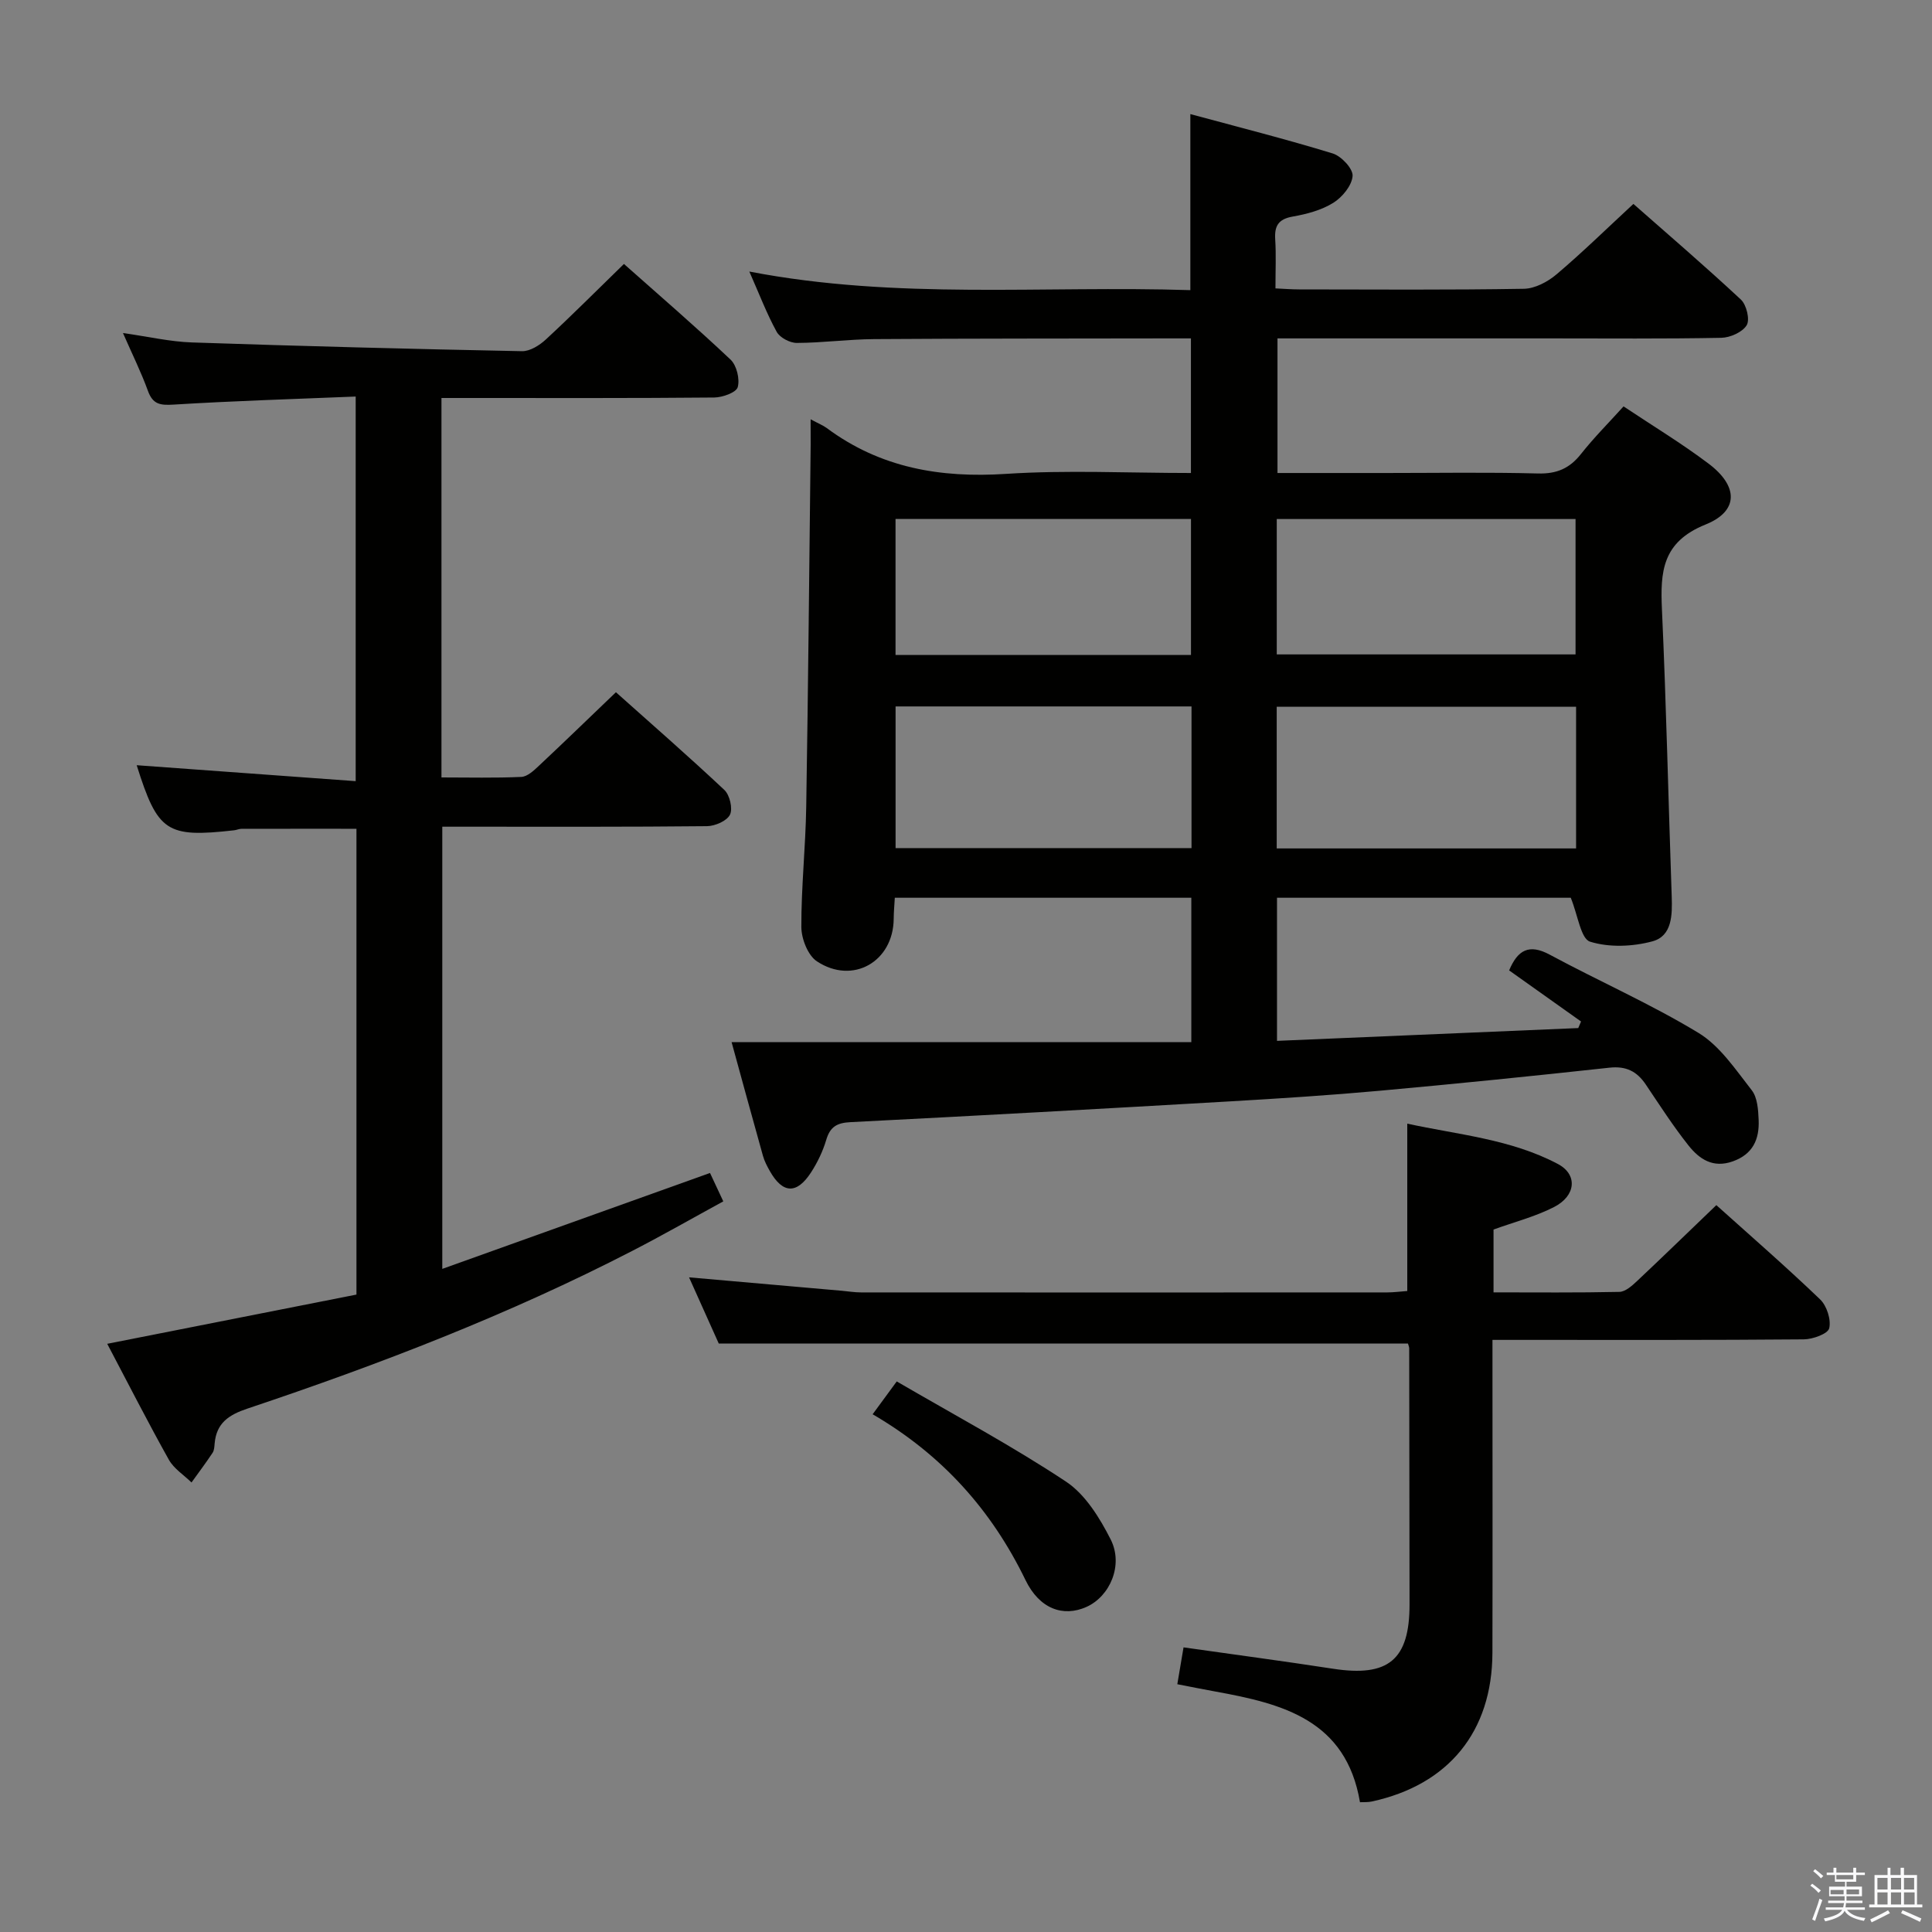 <svg enable-background="new 0 0 400 400" viewBox="0 0 400 400" xmlns="http://www.w3.org/2000/svg"><rect x="0" y="0" width="400" height="400" fill="#808080" stroke="none"/><path d="m374.8 390.4.4-.4c.7.5 1.3 1 1.8 1.4l-.5.5c-.5-.6-1.1-1.1-1.7-1.5zm1 7.3-.6-.3c.5-1.4 1.1-2.8 1.5-4.3.2.1.4.2.6.3-.5 1.3-1 2.8-1.5 4.3zm-.4-10.3.4-.4c.4.3 1 .8 1.7 1.4l-.5.5c-.4-.5-1-1-1.6-1.5zm2.5.3h1.7v-1h.6v1h3.5v-1h.6v1h1.8v.5h-1.8v1.4h-2v1h3.2v2h-3.2v.9h3.3v.5h-3.4c0 .3-.1.6-.1.9h4v.5h-3.7c.7.9 1.9 1.5 3.8 1.7-.1.2-.2.4-.3.6-2.1-.4-3.5-1.1-4-2.1-.4 1-1.8 1.7-4 2.2-.1-.2-.2-.4-.3-.6 2.1-.4 3.4-1 3.8-1.8h-3.4v-.5h3.6c.1-.3.1-.6.2-.9h-3.3v-.5h3.4c0-.3 0-.6 0-.9h-3.2v-2h3.3v-1h-2.1v-1.4h-1.7v-.5zm1.1 3.5v1h2.7c0-.3 0-.4 0-.4 0-.1 0-.2 0-.2 0-.1 0-.2 0-.3h-2.7zm1.2-3v.9h3.5v-.9zm4.7 3h-2.6v.6.4h2.6z" fill="#fafafb"/><path d="m393.6 386.7h.6v1.5h2.7v6.1h1.1v.6h-11v-.6h1.1v-6.1h2.7v-1.5h.6v1.5h2.1v-1.5zm-2.7 8.8.4.6c-1.2.6-2.5 1.3-3.8 1.9-.1-.2-.2-.4-.3-.6 1.2-.6 2.5-1.2 3.7-1.9zm-2.2-6.7v2.4h2.1v-2.4zm0 3v2.5h2.1v-2.5zm2.8-3v2.4h2.1v-2.4zm0 3v2.5h2.1v-2.5zm6 6.1c-1.4-.7-2.7-1.3-3.9-1.8l.3-.6c1.5.6 2.7 1.2 3.9 1.7zm-1.2-9.1h-2.1v2.4h2.1zm-2.1 3v2.5h2.2v-2.5z" fill="#fafafb"/><g fill="#010100"><path d="m167.83 86.81c1.67.9 2.59 1.26 3.36 1.83 11.09 8.23 23.5 10.36 37.11 9.47 12.59-.82 25.27-.18 38.27-.18 0-9.25 0-18.16 0-27.87-1.5 0-3.08 0-4.66 0-20.33.04-40.66.01-60.99.15-5.31.04-10.62.77-15.94.79-1.43.01-3.51-1.09-4.17-2.29-2.07-3.76-3.6-7.81-5.67-12.49 30.59 5.9 60.85 2.87 91.31 3.85 0-12.13 0-23.83 0-36.45 9.86 2.67 19.74 5.17 29.47 8.15 1.79.55 4.23 3.16 4.12 4.66-.14 1.98-2.13 4.4-3.99 5.56-2.46 1.53-5.51 2.34-8.42 2.85-2.99.53-3.79 1.96-3.61 4.75.2 3.15.05 6.32.05 10.12 1.76.08 3.35.21 4.93.21 15.5.02 31 .13 46.5-.13 2.29-.04 4.92-1.43 6.74-2.97 5.33-4.51 10.32-9.4 15.94-14.6 6.97 6.14 14.76 12.82 22.25 19.8 1.16 1.08 1.9 4.13 1.21 5.3-.86 1.44-3.41 2.58-5.26 2.62-11.83.23-23.66.12-35.5.12-18.66 0-37.31 0-56.39 0v27.87h22.44c10.5 0 21-.18 31.5.1 3.88.1 6.54-1.05 8.9-4.04 2.65-3.36 5.7-6.41 8.81-9.85 6.09 4.06 12.06 7.67 17.6 11.85 6.16 4.63 6.31 9.82-.63 12.61-9.01 3.63-9.38 9.8-9.02 17.65.9 19.78 1.33 39.57 2.02 59.36.13 3.83.09 8.17-3.98 9.28-4.09 1.11-8.97 1.31-12.93.07-1.91-.6-2.5-5.42-3.99-9.09-19.48 0-40.02 0-60.82 0v29.63c21.01-.89 41.69-1.77 62.37-2.65.19-.45.39-.91.58-1.36-4.97-3.54-9.95-7.07-14.89-10.58 1.76-4.2 4.1-5.58 8.42-3.25 10.21 5.5 20.89 10.19 30.78 16.19 4.46 2.71 7.69 7.61 11.03 11.87 1.19 1.52 1.34 4.07 1.43 6.18.16 3.94-1.16 7.06-5.36 8.55-4.1 1.46-6.92-.48-9.14-3.26-3.2-4.03-6-8.39-8.88-12.67-1.83-2.71-4.06-3.84-7.49-3.47-15.85 1.73-31.72 3.34-47.61 4.78-10.26.93-20.56 1.59-30.85 2.19-26.23 1.52-52.47 2.98-78.71 4.31-2.78.14-4.2.95-5 3.65-.7 2.36-1.81 4.68-3.15 6.75-2.96 4.57-5.87 4.42-8.52-.25-.57-1.01-1.13-2.07-1.44-3.18-2.22-7.92-4.38-15.85-6.49-23.53h95.18c0-9.92 0-19.69 0-29.9-20.34 0-40.71 0-61.39 0-.08 1.48-.22 2.93-.23 4.38-.08 8.83-8.45 13.69-15.89 8.79-1.88-1.24-3.22-4.68-3.23-7.11-.03-8.3.88-16.61 1.01-24.92.41-24.98.63-49.96.92-74.93 0-1.51-.01-3.01-.01-5.27zm158.48 88.85c0-10.02 0-19.6 0-29.33-20.81 0-41.34 0-61.98 0v29.33zm-140.89-29.4v29.33h61.27c0-9.92 0-19.5 0-29.33-20.5 0-40.74 0-61.27 0zm78.92-10.77h61.86c0-9.51 0-18.74 0-28.03-20.79 0-41.19 0-61.86 0zm-78.93-28.05v28.16h61.17c0-9.56 0-18.77 0-28.16-20.57 0-40.8 0-61.17 0z"/><path d="m73.64 82.1c-12.85.53-25.3.9-37.72 1.67-2.76.17-4.28-.05-5.29-2.84-1.4-3.86-3.24-7.57-5.17-11.98 5.23.74 9.75 1.8 14.3 1.95 22.77.77 45.55 1.36 68.32 1.81 1.66.03 3.65-1.23 4.96-2.45 5.36-4.96 10.52-10.14 16.14-15.61 7.31 6.5 14.85 12.98 22.07 19.8 1.27 1.2 1.95 4.02 1.49 5.7-.3 1.11-3.14 2.13-4.85 2.15-16.83.16-33.65.1-50.48.1-1.94 0-3.88 0-6.01 0v78.56c5.67 0 11.11.14 16.54-.11 1.25-.06 2.58-1.31 3.62-2.29 5.22-4.89 10.35-9.87 15.96-15.24 7.23 6.46 14.98 13.21 22.46 20.24 1.11 1.05 1.77 3.86 1.15 5.12-.64 1.29-3.09 2.35-4.76 2.37-16.33.17-32.65.11-48.98.11-1.81 0-3.62 0-5.82 0v91.55c18.64-6.68 36.82-13.19 55.43-19.86.82 1.75 1.64 3.5 2.75 5.88-6.34 3.46-12.5 6.98-18.8 10.23-25.6 13.21-52.41 23.53-79.68 32.66-3.92 1.31-6.45 3-6.83 7.22-.06.66-.08 1.42-.42 1.94-1.39 2.09-2.9 4.11-4.37 6.15-1.59-1.56-3.65-2.85-4.69-4.71-4.3-7.68-8.29-15.52-12.76-24 17.47-3.45 34.51-6.82 51.6-10.19 0-32.56 0-64.34 0-96.44-8 0-15.91-.01-23.83.01-.49 0-.97.24-1.47.3-14.04 1.58-15.84.36-20.2-13.47 14.93 1.09 29.92 2.18 45.34 3.3 0-26.87 0-52.76 0-79.63z"/><path d="m355.35 249.51c7 6.29 14.41 12.73 21.48 19.51 1.39 1.33 2.31 4.2 1.89 5.98-.27 1.15-3.39 2.28-5.25 2.3-19.33.17-38.65.11-57.98.11-1.97 0-3.93 0-6.49 0v5.8c0 19.66.04 39.32-.01 58.98-.05 16.31-9.07 27.36-25.01 30.8-.78.17-1.62.1-2.41.14-2.88-17.04-16.04-20.39-29.85-22.9-2.44-.44-4.88-.93-7.97-1.53.43-2.56.85-5.03 1.29-7.63 10.62 1.51 20.79 2.86 30.92 4.42 11.49 1.78 15.88-1.83 15.87-13.34-.01-17.66-.04-35.32-.07-52.98 0-.32-.16-.64-.26-1.01-47.36 0-94.72 0-142.69 0-1.83-4.07-3.96-8.83-6.15-13.7 10.9.96 21.27 1.87 31.64 2.78 1.32.12 2.64.34 3.97.34 36.32.02 72.65.02 108.97 0 1.3 0 2.61-.18 4.12-.29 0-11.43 0-22.65 0-34.65 10.5 2.29 21.41 3.18 31.18 8.35 4.13 2.18 3.77 6.58-.8 8.92-3.92 2-8.29 3.12-12.52 4.65v13.01c8.82 0 17.44.09 26.06-.1 1.24-.03 2.61-1.26 3.64-2.23 5.34-5.02 10.59-10.13 16.43-15.73z"/><path d="m185.66 286.01c11.98 6.98 23.86 13.33 35.04 20.74 4.01 2.66 7 7.53 9.26 11.99 2.68 5.3-.17 11.78-5.01 13.95-4.86 2.18-9.75.39-12.63-5.55-7.03-14.49-17.26-25.95-31.65-34.33 1.5-2.06 2.82-3.85 4.99-6.8z"/></g></svg>